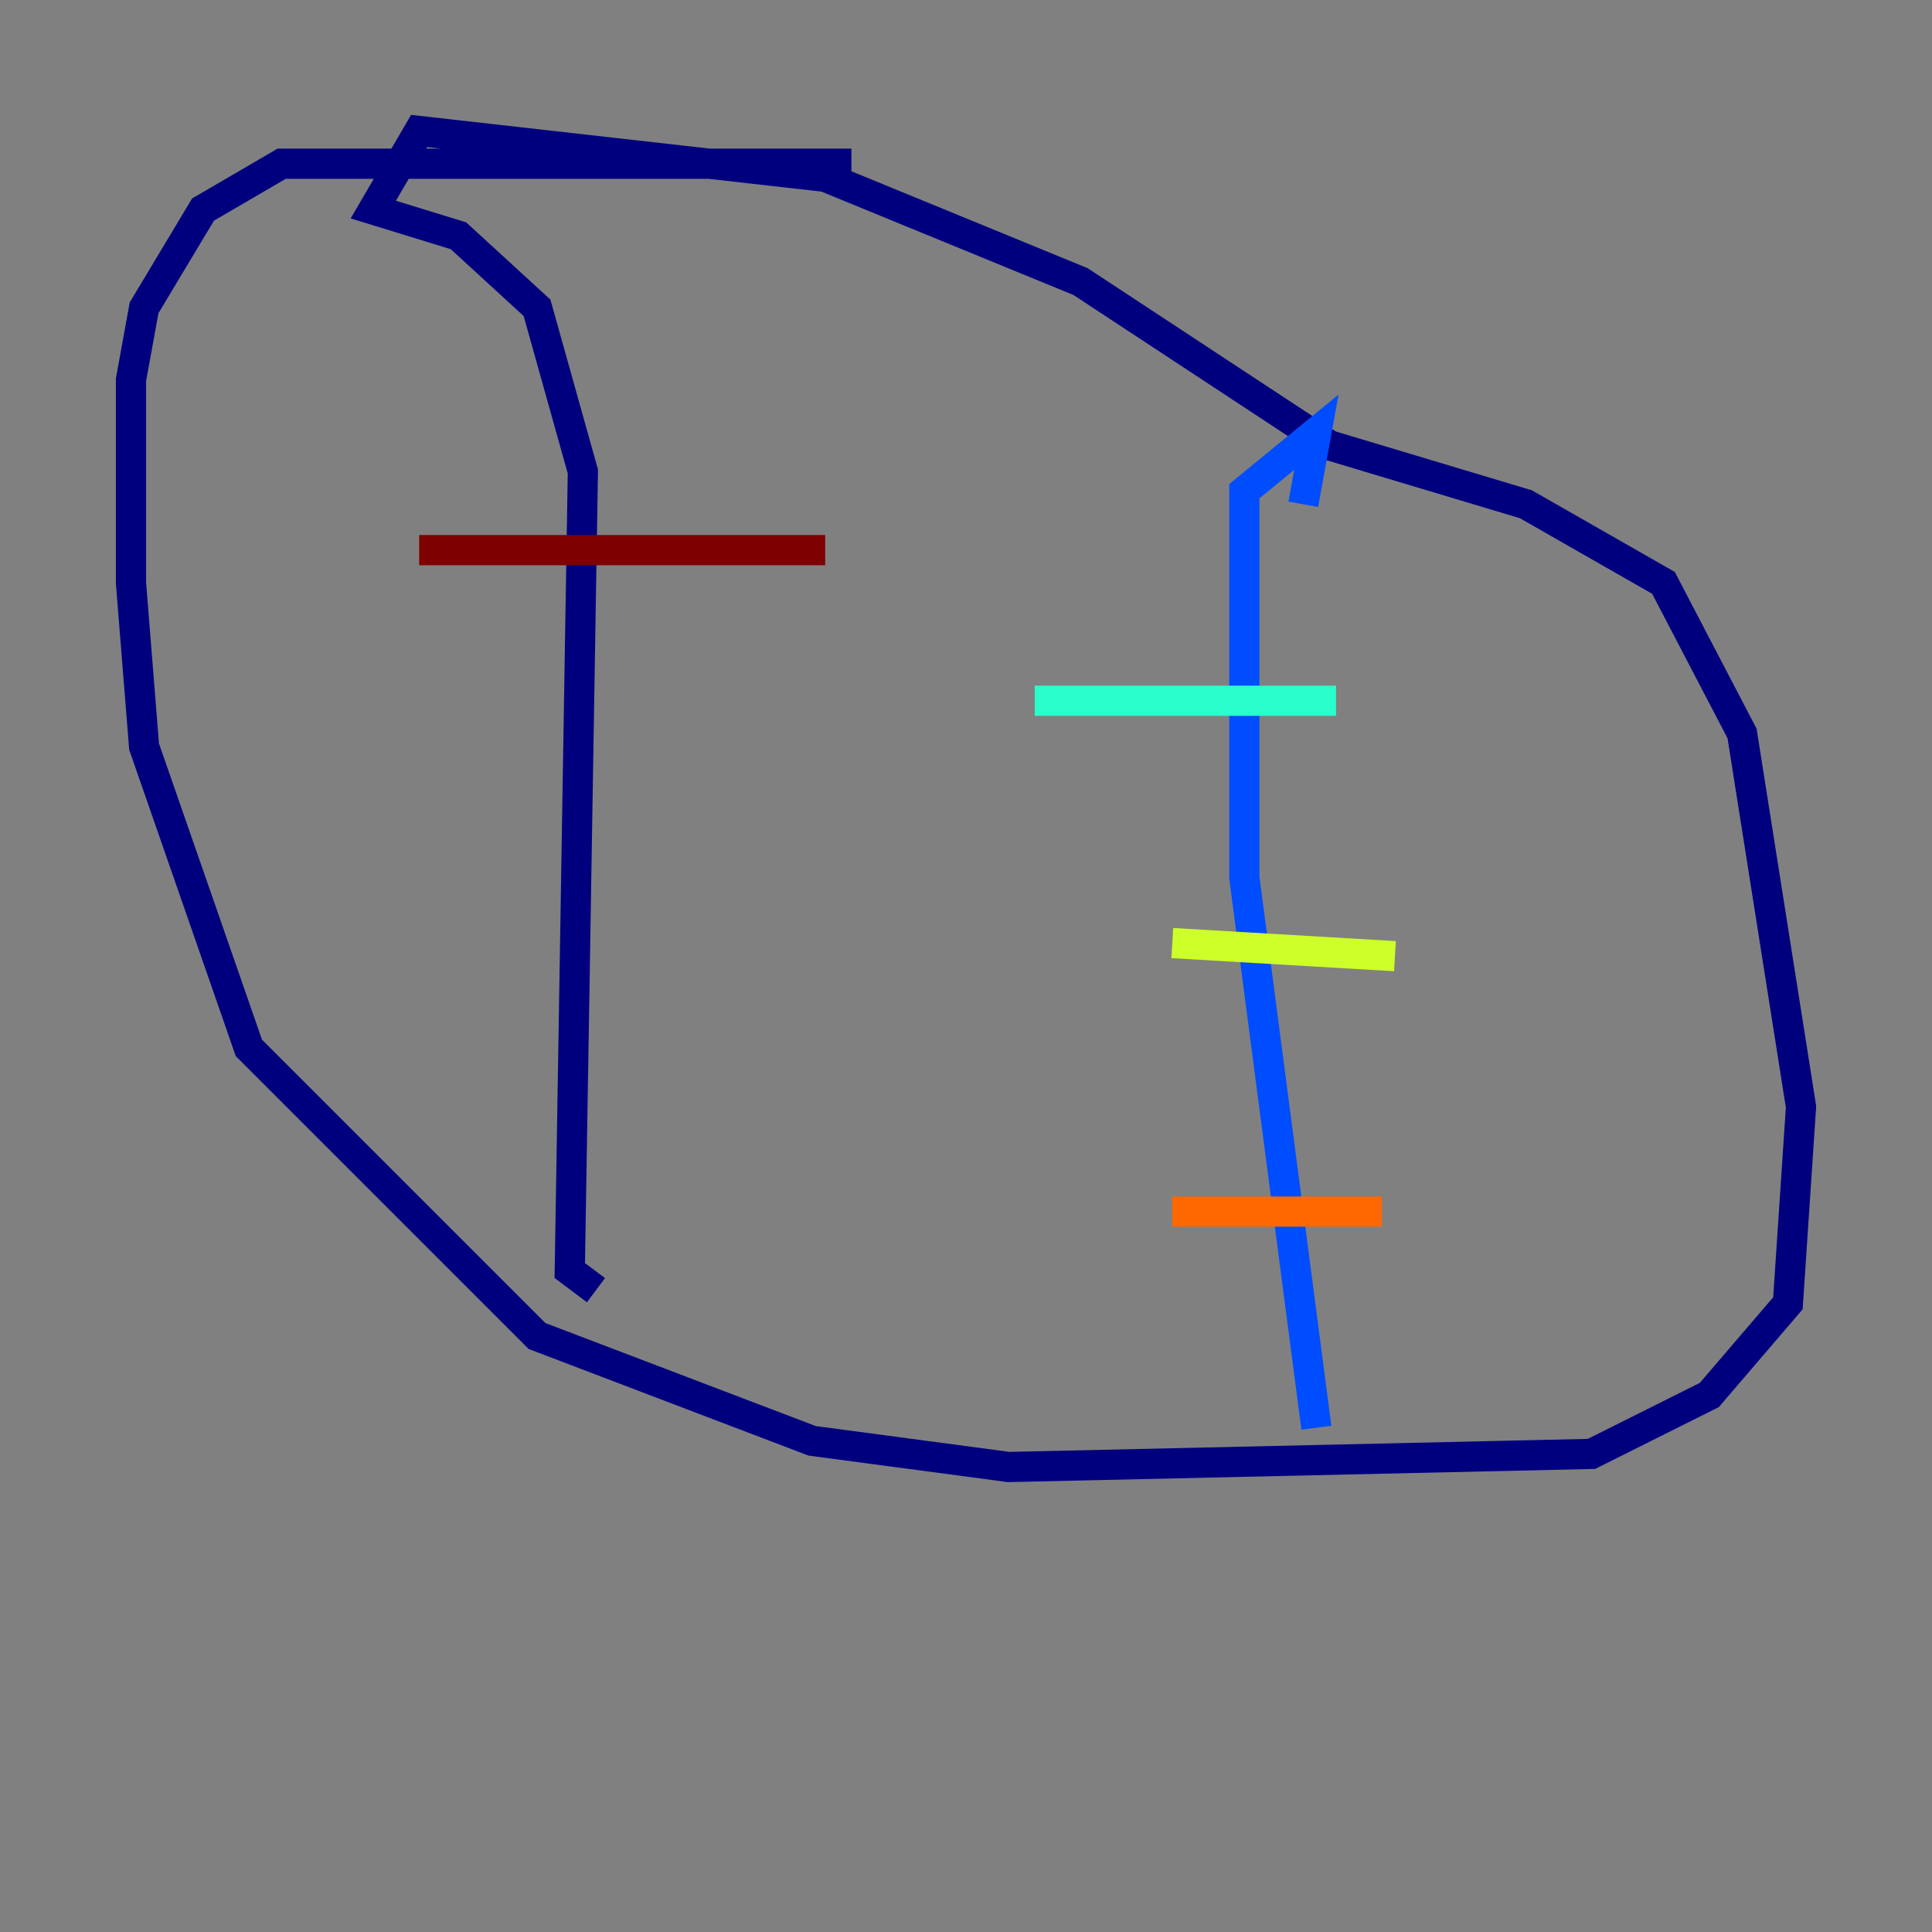 <?xml version="1.0" encoding="utf-8" ?>
<svg baseProfile="tiny" height="128" version="1.2" viewBox="0,0,128,128" width="128" xmlns="http://www.w3.org/2000/svg" xmlns:ev="http://www.w3.org/2001/xml-events" xmlns:xlink="http://www.w3.org/1999/xlink"><rect x="0" y="0" width="128" height="128" fill="#808080" stroke="none"/><defs /><polyline fill="none" points="56.407,10.848 18.658,10.848 13.451,13.885 9.546,20.393 8.678,25.166 8.678,38.617 9.546,49.464 16.488,69.424 35.58,88.515 53.803,95.458 66.82,97.193 105.437,96.325 113.248,92.42 118.454,86.346 119.322,73.329 115.417,48.597 110.21,38.617 101.098,33.41 88.081,29.505 71.593,18.658 54.671,11.715 27.77,8.678 24.732,13.885 30.373,15.62 35.58,20.393 38.617,31.241 37.749,84.176 39.485,85.478" stroke="#00007f" stroke-width="2" /><polyline fill="none" points="87.214,94.59 82.441,58.142 82.441,32.542 87.214,28.637 86.346,33.41" stroke="#004cff" stroke-width="2" /><polyline fill="none" points="68.556,46.427 88.515,46.427" stroke="#29ffcd" stroke-width="2" /><polyline fill="none" points="77.668,62.481 92.42,63.349" stroke="#cdff29" stroke-width="2" /><polyline fill="none" points="77.668,80.271 91.552,80.271" stroke="#ff6700" stroke-width="2" /><polyline fill="none" points="27.77,36.447 54.671,36.447" stroke="#7f0000" stroke-width="2" /></svg>